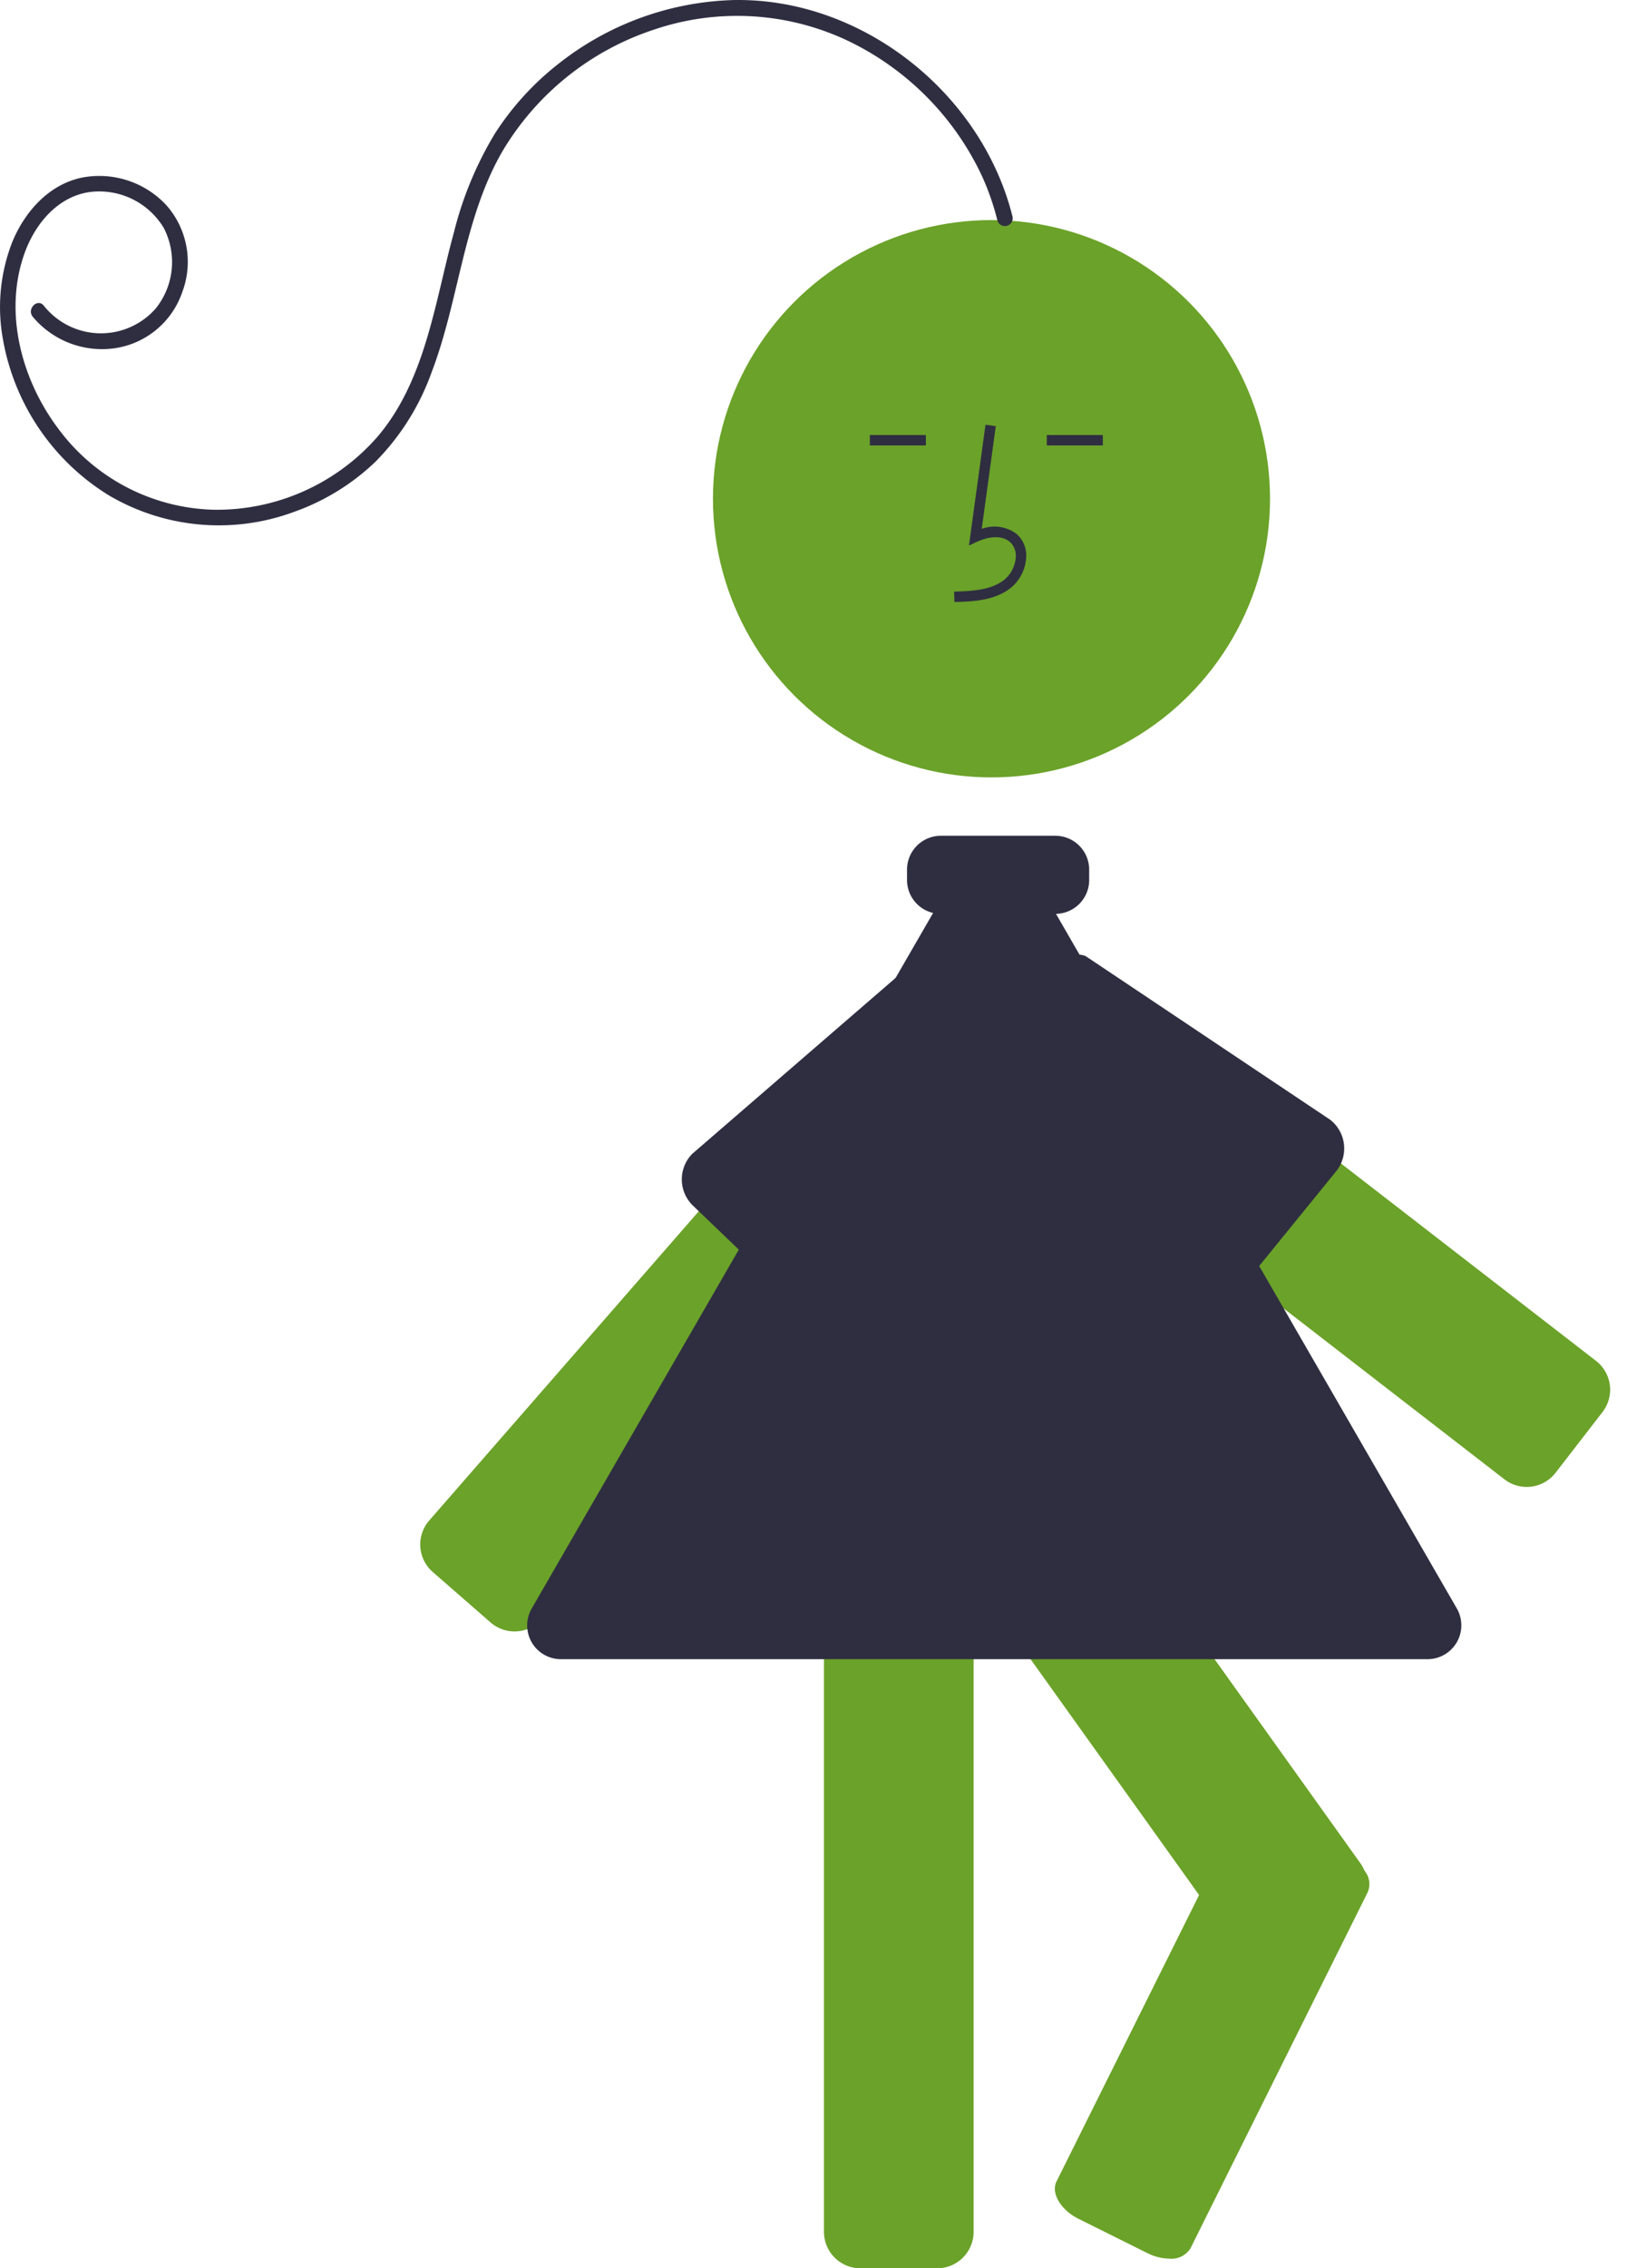 <svg xmlns="http://www.w3.org/2000/svg" width="181.205" height="250.966" viewBox="0 0 181.205 250.966">
  <g id="undraw_Celebrating_re_fsbq" transform="translate(0 0)">
    <path id="Path_518" data-name="Path 518" d="M480.975,538.713a4.036,4.036,0,0,1-4.05-.742l-6.408-5.589a4.037,4.037,0,0,1-.389-5.69l46.58-53.409a4.037,4.037,0,0,1,5.69-.389l6.408,5.589a4.037,4.037,0,0,1,.389,5.69l-46.58,53.41A4.008,4.008,0,0,1,480.975,538.713Z" transform="translate(-422.619 -358.46)" fill="#6ba229"/>
    <g id="Group_438" data-name="Group 438" transform="translate(135.956 180.338) rotate(-115)">
      <path id="Path_519" data-name="Path 519" d="M67.013,0a4.051,4.051,0,0,1,1.235.194A4,4,0,0,1,70.6,2.186l3.9,7.557a4.037,4.037,0,0,1-1.736,5.432L9.776,47.65a4.037,4.037,0,0,1-5.432-1.736l-3.9-7.557a4.037,4.037,0,0,1,1.736-5.432L65.173.449A4.006,4.006,0,0,1,67.013,0Z" transform="translate(0 1.829)" fill="#6ba229"/>
      <path id="Path_520" data-name="Path 520" d="M34.6,0a4.044,4.044,0,0,1,3.612,2.227l3.815,7.6a4.026,4.026,0,0,1,.313,2.771c-.025.1-.055.206-.089.308h0c-.077.232-.161.594-.258,1.013-.309,1.337-.694,3-1.478,3.394L12.841,34.087A4.03,4.03,0,0,1,7.408,32.3L.427,17.914a4.037,4.037,0,0,1,1.8-5.41L32.826.422A3.949,3.949,0,0,1,34.6,0Z" transform="translate(33.546 0)" fill="#2f2e41"/>
    </g>
    <ellipse id="Ellipse_82" data-name="Ellipse 82" cx="30.832" cy="30.832" rx="30.832" ry="30.832" transform="translate(78.919 24.349)" fill="#6ba229"/>
    <path id="Path_521" data-name="Path 521" d="M559.241,651.689h-8.5a4.037,4.037,0,0,1-4.033-4.033v-72.02a4.037,4.037,0,0,1,4.033-4.033h8.5a4.037,4.037,0,0,1,4.033,4.033v72.02a4.037,4.037,0,0,1-4.033,4.033Z" transform="translate(-455.501 -400.724)" fill="#6ba229"/>
    <path id="Path_522" data-name="Path 522" d="M598.758,600.444a4.03,4.03,0,0,1-3.286-1.686l-41.218-57.648a4.037,4.037,0,0,1,.935-5.626l6.917-4.945a4.037,4.037,0,0,1,5.626.935l41.218,57.648a4.037,4.037,0,0,1-.935,5.626l-6.917,4.946A4.011,4.011,0,0,1,598.758,600.444Z" transform="translate(-458.382 -382.998)" fill="#6ba229"/>
    <path id="Path_523" data-name="Path 523" d="M603.75,672.636a5.551,5.551,0,0,1-2.435-.609l-7.612-3.79c-1.99-.991-3.087-2.847-2.445-4.137l19.618-39.4c.642-1.29,2.784-1.534,4.775-.543l7.612,3.79a5.367,5.367,0,0,1,2.182,1.9,2.279,2.279,0,0,1,.263,2.241l-19.618,39.4A2.471,2.471,0,0,1,603.75,672.636Z" transform="translate(-474.308 -422.741)" fill="#6ba229"/>
    <path id="Path_524" data-name="Path 524" d="M536.361,498.335a4.044,4.044,0,0,1-4.223-.914L520.6,486.353a4.032,4.032,0,0,1-.043-5.705l24.517-21.2c.6-.61,2.3-.463,3.667-.345.429.037.8.069,1.044.067.107,0,.214,0,.32.011h0a4.026,4.026,0,0,1,2.54,1.151L558.7,466.3a4.038,4.038,0,0,1,.04,5.7l-20.885,25.356A4.068,4.068,0,0,1,536.361,498.335Z" transform="translate(-443.925 -352.991)" fill="#2f2e41"/>
    <path id="Path_525" data-name="Path 525" d="M571.75,376.175l-.032-1.152c2.144-.06,4.033-.194,5.453-1.232a3.542,3.542,0,0,0,1.372-2.609,2.024,2.024,0,0,0-.664-1.668c-.943-.8-2.459-.538-3.565-.031l-.953.437,1.828-13.36,1.141.156-1.555,11.364a4.067,4.067,0,0,1,3.847.554,3.152,3.152,0,0,1,1.072,2.588,4.686,4.686,0,0,1-1.844,3.5C576.027,376.056,573.655,376.122,571.75,376.175Z" transform="translate(-466.103 -309.566)" fill="#2f2e41"/>
    <rect id="Rectangle_139" data-name="Rectangle 139" width="6.205" height="1.152" transform="translate(115.872 48.131)" fill="#2f2e41"/>
    <rect id="Rectangle_140" data-name="Rectangle 140" width="6.205" height="1.152" transform="translate(96.285 48.131)" fill="#2f2e41"/>
    <path id="Path_526" data-name="Path 526" d="M589.343,527.009H493.433a3.736,3.736,0,0,1-3.243-5.617l47.955-83.06a3.707,3.707,0,0,1,3.243-1.872h0a3.707,3.707,0,0,1,3.243,1.872l47.955,83.06a3.745,3.745,0,0,1-3.243,5.617Z" transform="translate(-431.328 -343.436)" fill="#2f2e41"/>
    <path id="Path_527" data-name="Path 527" d="M500.47,298.957c-3.419-13.7-16.672-24.228-30.872-23.966A32.706,32.706,0,0,0,450.265,282a31.248,31.248,0,0,0-7.09,7.757,39.488,39.488,0,0,0-4.533,10.916c-2.12,7.69-3.119,16.391-8.5,22.671a23.629,23.629,0,0,1-17.878,8.043,22.075,22.075,0,0,1-17.453-9.012c-4.05-5.4-6.043-12.866-3.7-19.382,1.148-3.2,3.617-6.218,7.147-6.751a8.331,8.331,0,0,1,8.249,3.948,8.2,8.2,0,0,1-.909,8.961,8.072,8.072,0,0,1-12.358-.341c-.691-.872-1.915.351-1.231,1.214a9.99,9.99,0,0,0,9.125,3.486,9.326,9.326,0,0,0,7.432-6.21,9.47,9.47,0,0,0-1.728-9.572,10.133,10.133,0,0,0-9.413-3.084c-3.646.772-6.293,3.77-7.667,7.093a19.794,19.794,0,0,0-1.031,10.859,25.442,25.442,0,0,0,11.646,17.157,23.984,23.984,0,0,0,20.56,1.869,25.2,25.2,0,0,0,9.027-5.558,27.017,27.017,0,0,0,6.218-9.923c3.04-7.96,3.485-16.866,7.787-24.348a30.641,30.641,0,0,1,16.667-13.478,28.653,28.653,0,0,1,21.265,1.021,31.288,31.288,0,0,1,15.148,15.04A28.005,28.005,0,0,1,498.8,299.4a.865.865,0,0,0,1.669-.447Z" transform="translate(-388.389 -274.986)" fill="#2f2e41"/>
    <path id="Path_528" data-name="Path 528" d="M579.089,444.141H566.414a3.749,3.749,0,0,1-3.745-3.745v-1.152a3.749,3.749,0,0,1,3.745-3.745h12.674a3.749,3.749,0,0,1,3.745,3.745V440.4A3.749,3.749,0,0,1,579.089,444.141Z" transform="translate(-462.268 -343.029)" fill="#2f2e41"/>
  </g>
</svg>
